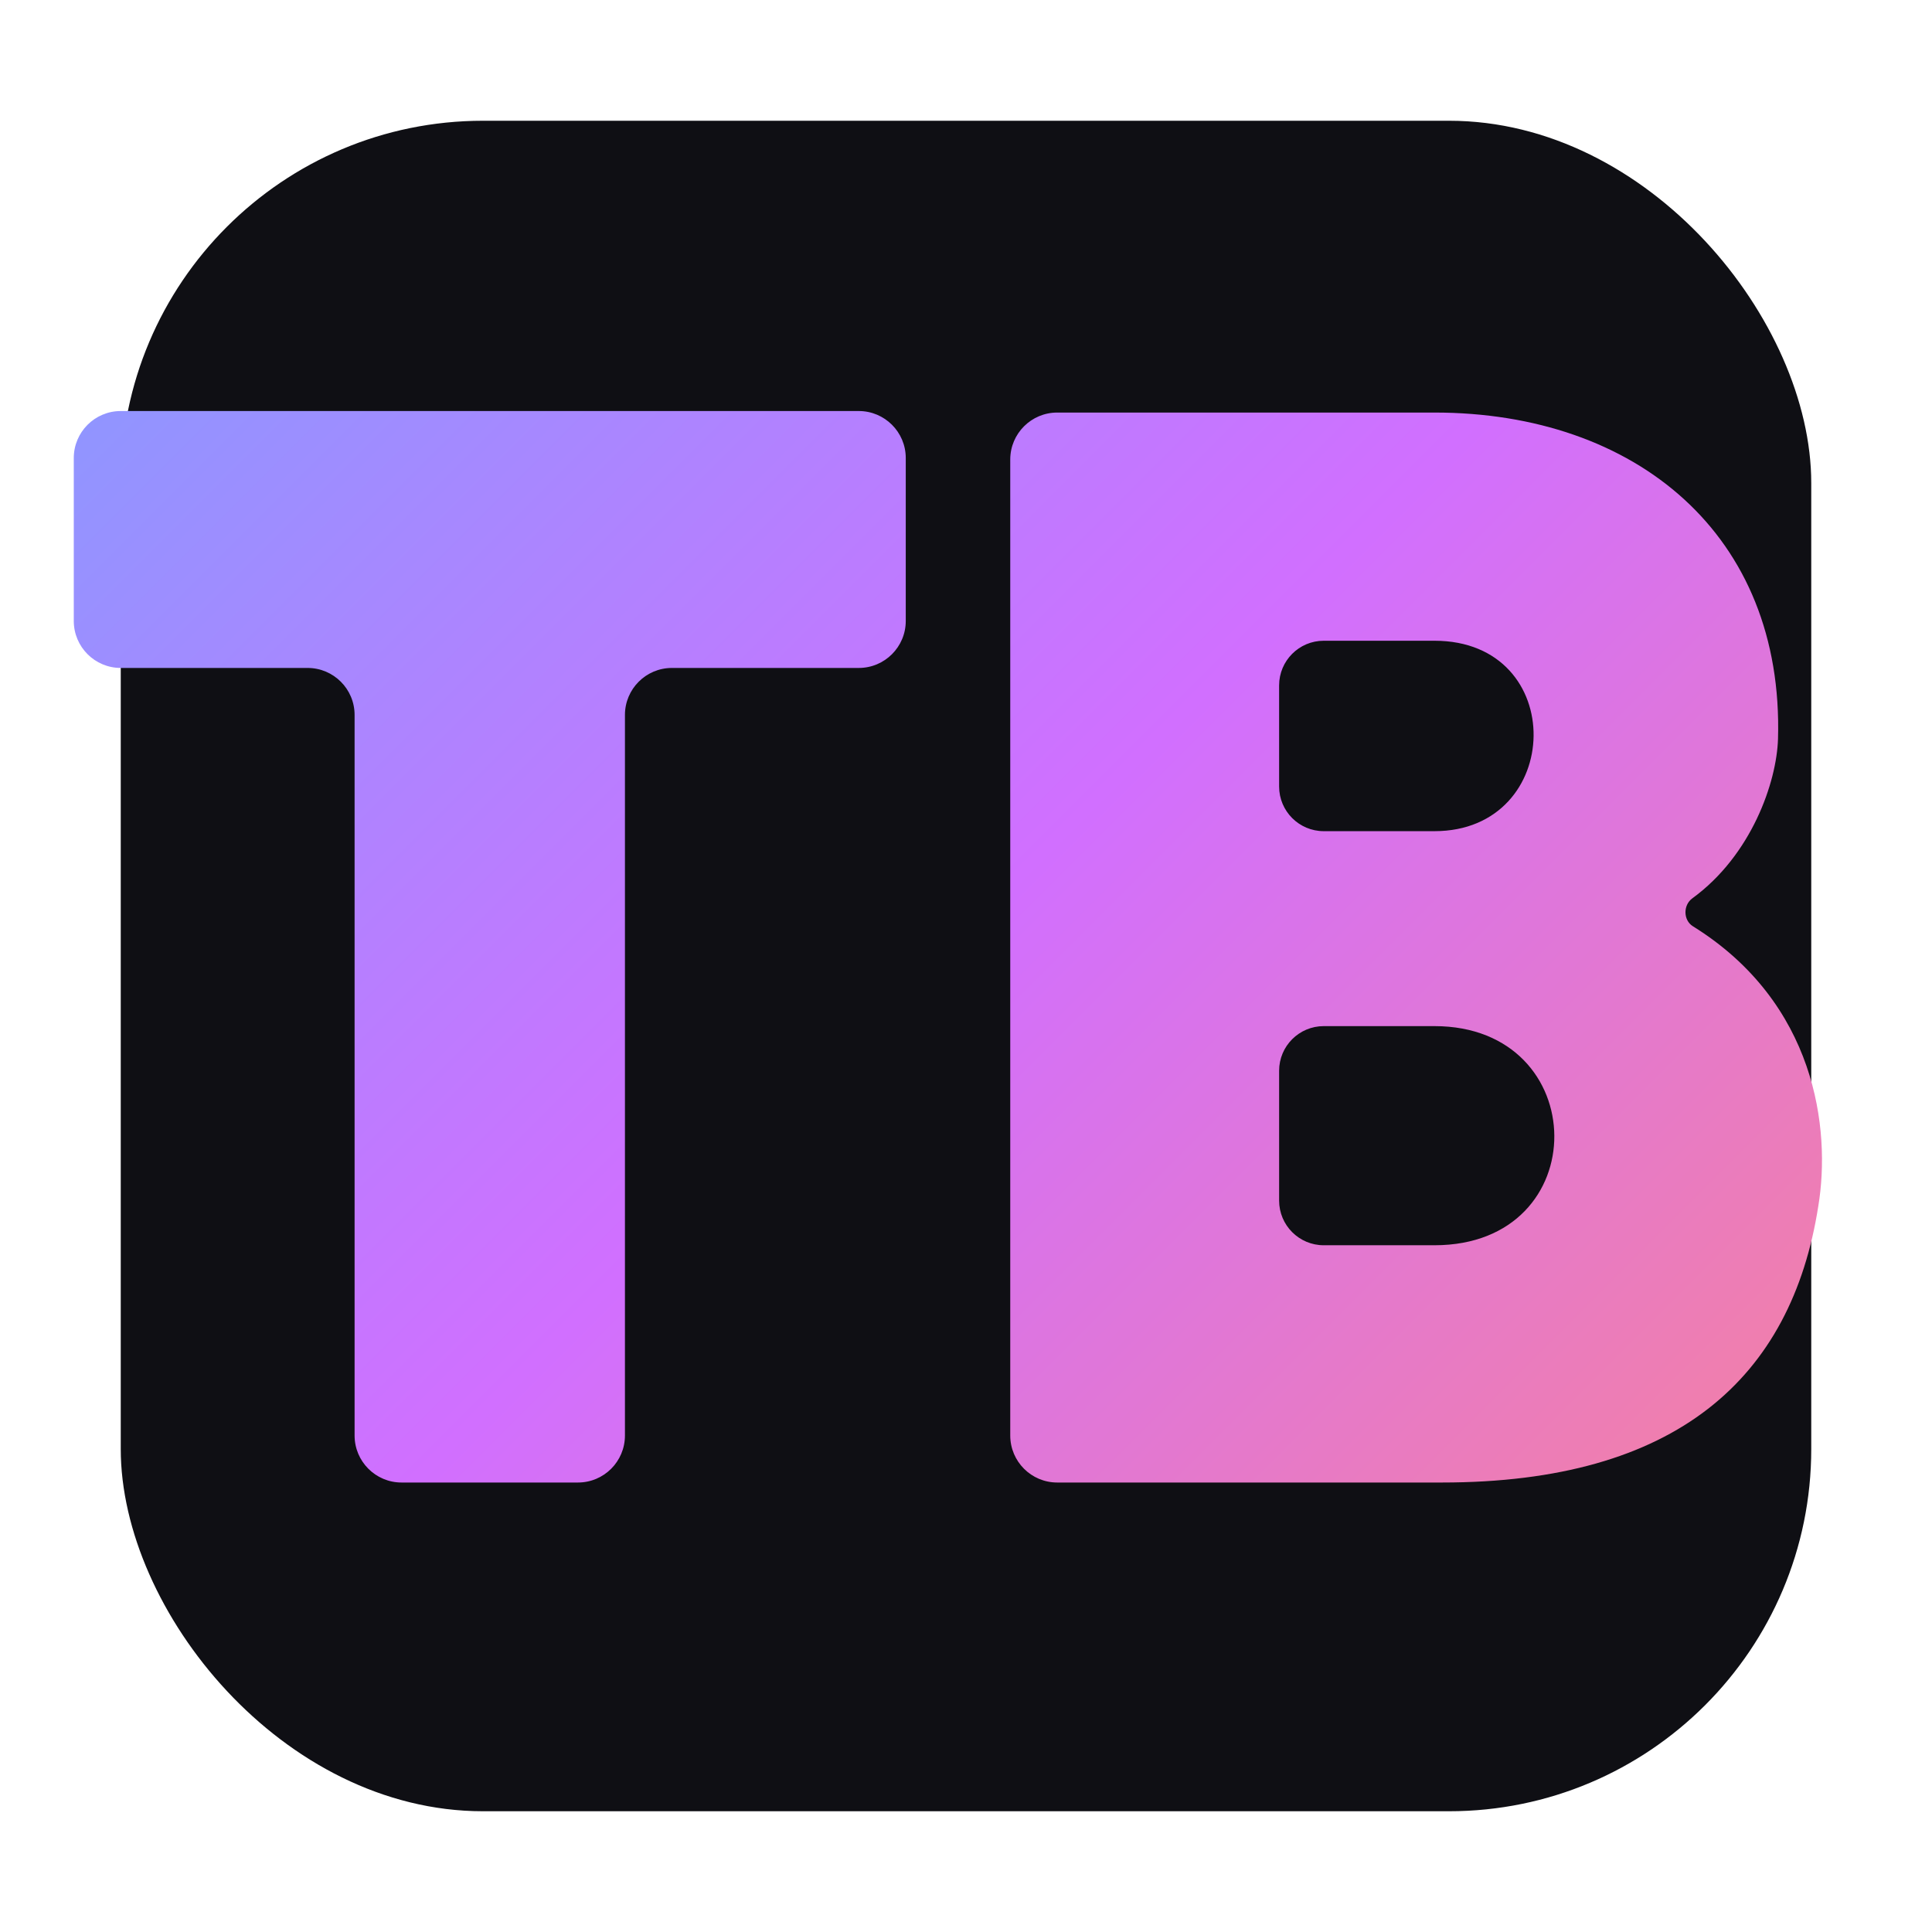<svg width="128" height="128" viewBox="0 0 128 128" fill="none" xmlns="http://www.w3.org/2000/svg">
  <defs>
    <linearGradient id="gradLanding" x1="0" y1="0" x2="128" y2="128" gradientUnits="userSpaceOnUse">
      <stop offset="0%" stop-color="#7CA1FF"/>
      <stop offset="50%" stop-color="#D16FFF"/>
      <stop offset="100%" stop-color="#FF8686"/>
    </linearGradient>
  </defs>
  <rect x="8" y="8" width="112" height="112" rx="24" fill="#0f0f14"/>
  <path d="M57.784 44.477C59.594 44.477 61.062 43.01 61.062 41.2V29.837C61.062 28.027 59.594 26.56 57.784 26.56H6.317C4.507 26.56 3.04 28.027 3.04 29.837V41.2C3.04 43.01 4.507 44.477 6.317 44.477H19.346C21.156 44.477 22.624 45.944 22.624 47.755V98.007C22.624 99.818 24.091 101.285 25.901 101.285H38.201C40.011 101.285 41.478 99.818 41.478 98.007V47.755C41.478 45.944 42.945 44.477 44.755 44.477H57.784ZM121.892 49.431C122.308 35.202 111.996 26.666 97.933 26.666H71.627C69.817 26.666 68.349 28.133 68.349 29.943V98.007C68.349 99.818 69.817 101.285 71.627 101.285H98.454C114.808 101.285 122.829 94.013 124.704 81.998C125.587 76.636 124.529 67.814 115.957 62.492C115.277 62.07 115.269 61.017 115.916 60.545C120.053 57.532 121.799 52.435 121.892 49.431ZM90.213 55.86C88.493 55.86 87.1 54.466 87.1 52.746V45.694C87.1 43.974 88.493 42.58 90.213 42.58H97.933C107.308 42.58 106.996 55.86 97.933 55.86H90.213ZM90.213 84.738C88.493 84.738 87.1 83.344 87.1 81.624V72.569C87.1 70.85 88.493 69.456 90.213 69.456H97.933C108.975 69.456 109.183 84.738 97.933 84.738H90.213Z" transform="translate(2 2) scale(0.95)" fill="url(#gradLanding)"/>
</svg>


